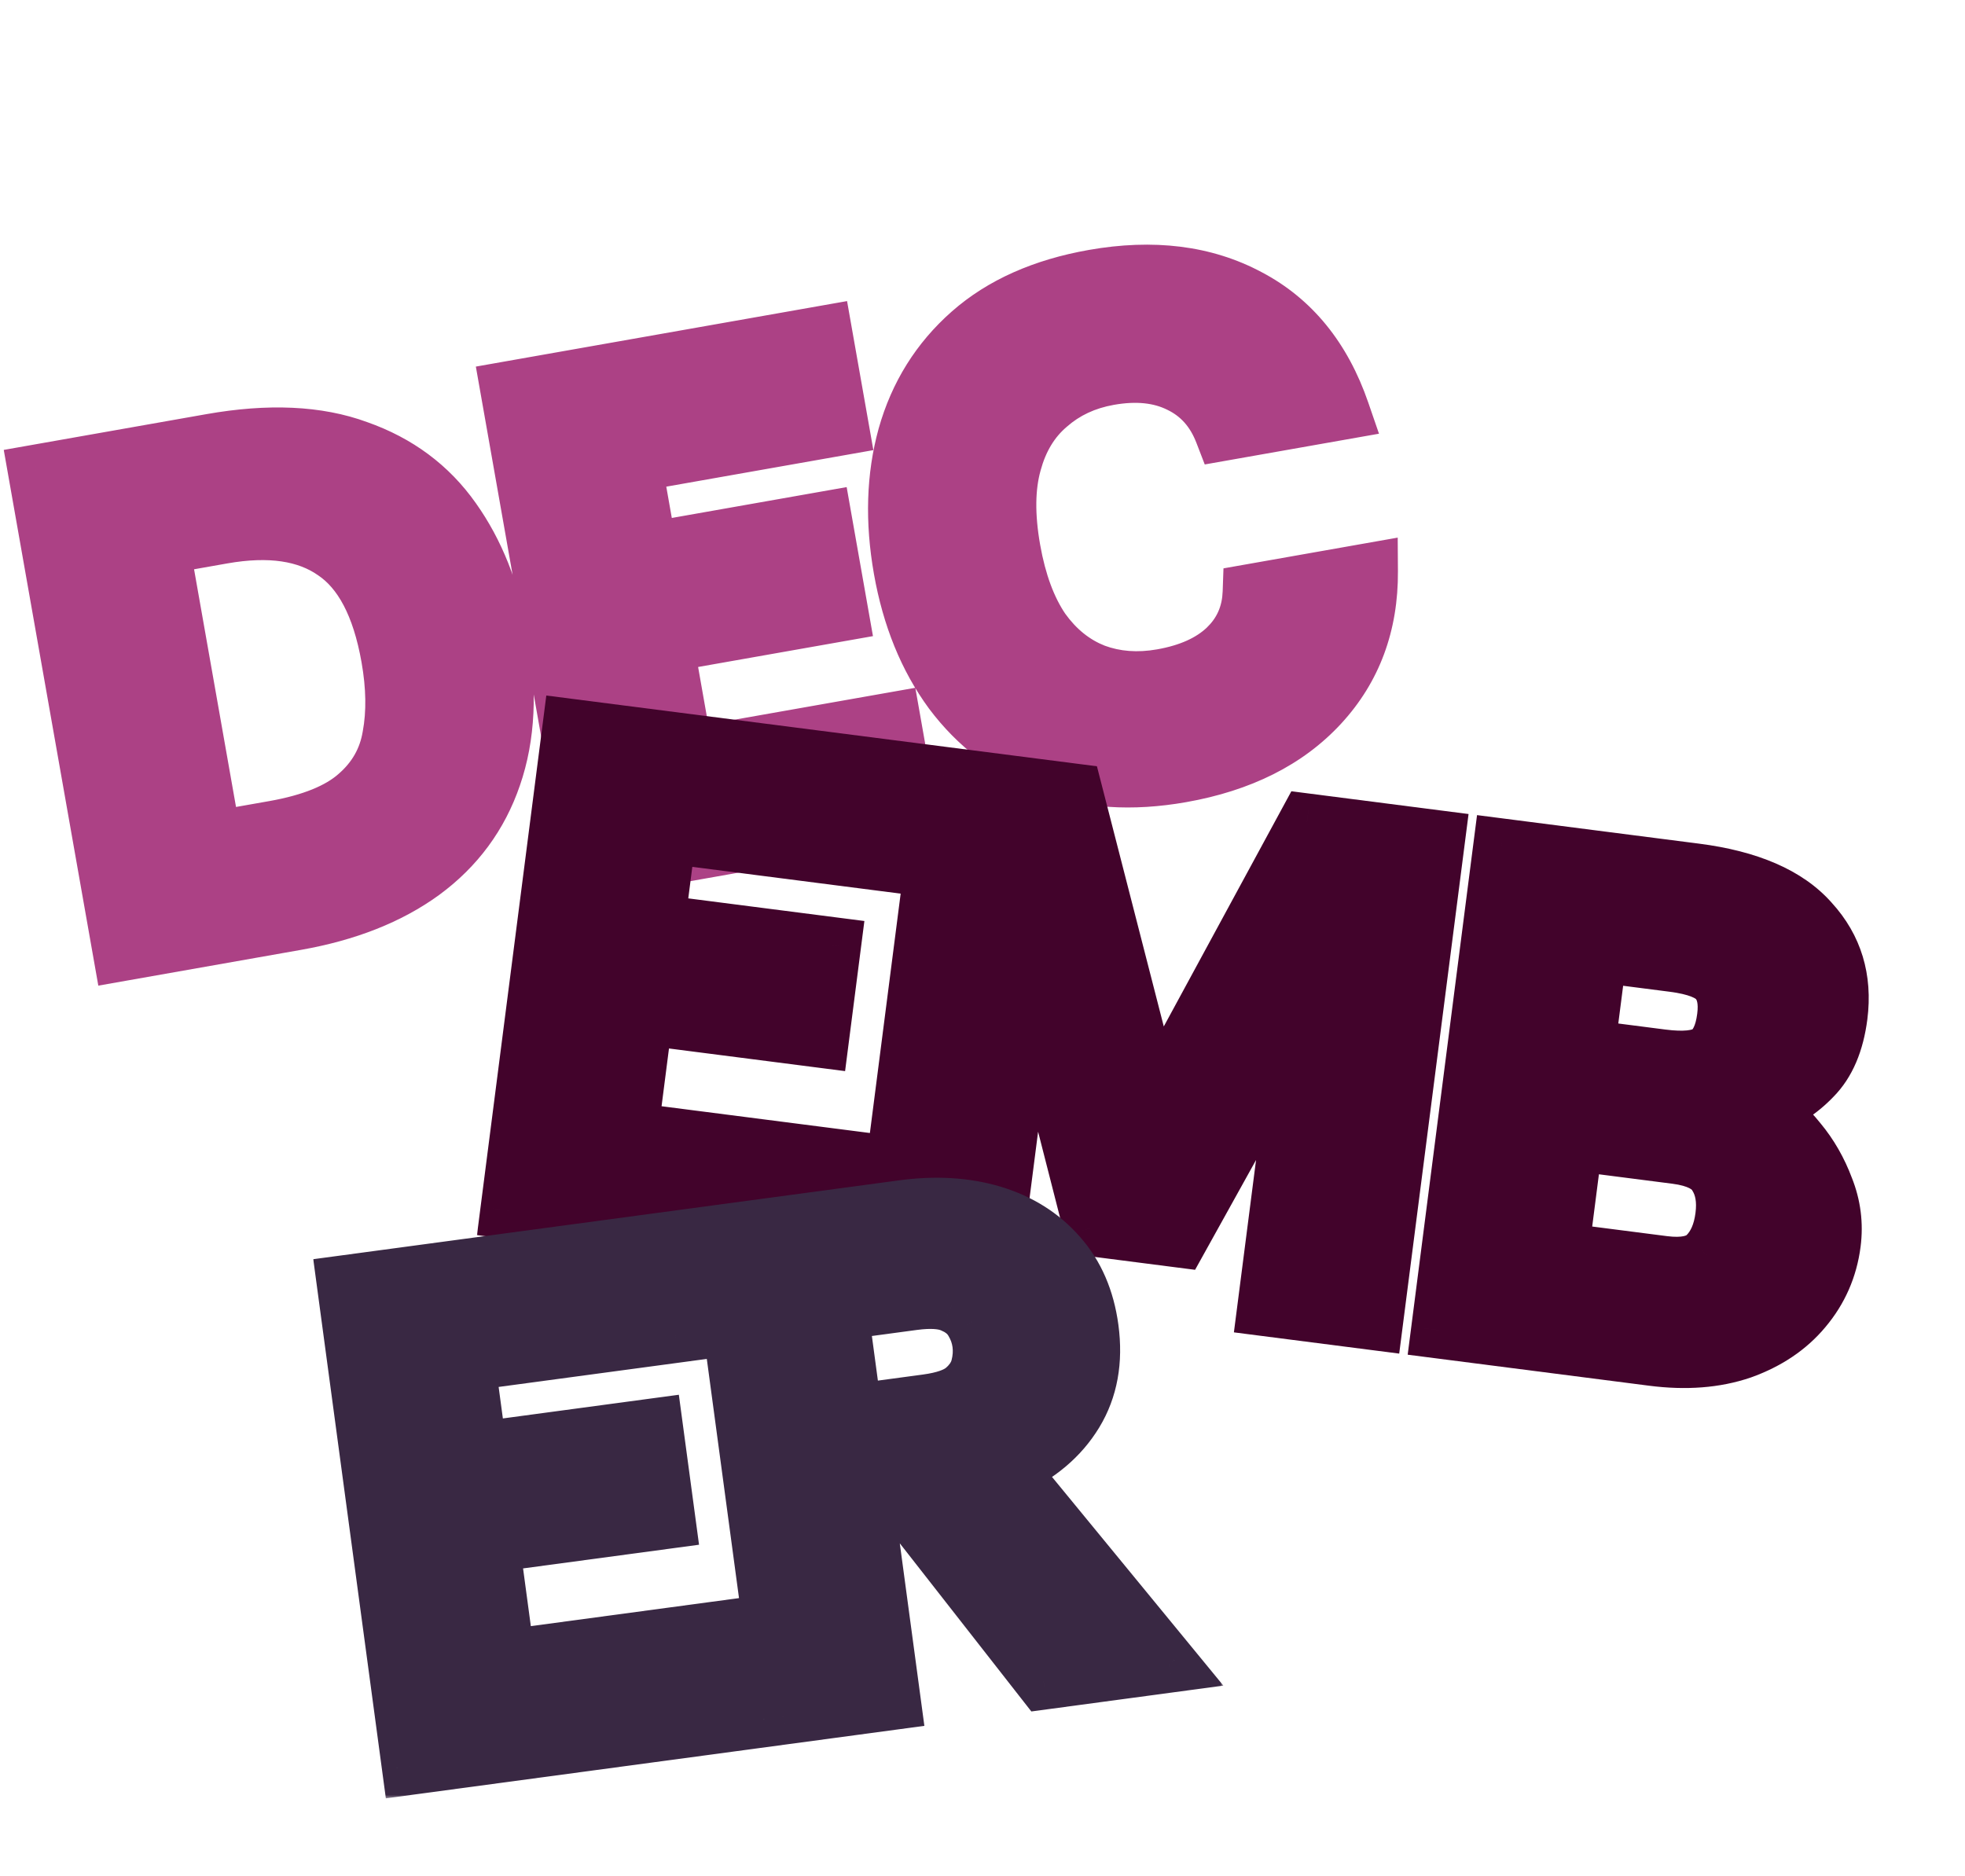 <svg width="555" height="530" viewBox="0 0 555 530" fill="none" xmlns="http://www.w3.org/2000/svg">
<g filter="url(#filter0_d_293_3683)">
<mask id="path-1-outside-1_293_3683" maskUnits="userSpaceOnUse" x="7.242" y="36.105" width="405.964" height="224.304" fill="black">
<rect fill="white" x="7.242" y="36.105" width="405.964" height="224.304"/>
<path d="M41.256 248.144L17.329 112.573L66.716 103.857C82.985 100.986 96.743 101.62 107.991 105.759C119.346 109.746 128.312 116.418 134.89 125.775C141.444 135.003 145.872 146.137 148.174 159.178C150.794 174.026 150.164 187.052 146.283 198.255C142.509 209.305 135.848 218.336 126.301 225.346C116.861 232.205 104.974 236.899 90.643 239.428L41.256 248.144ZM67.174 216.211L84.41 213.168C94.998 211.3 102.825 208.121 107.89 203.632C113.085 199.121 116.233 193.573 117.335 186.988C118.565 180.38 118.451 172.944 116.992 164.681C114.418 150.091 109.203 140.16 101.35 134.89C93.603 129.467 83.08 127.929 69.781 130.276L52.544 133.318L67.174 216.211ZM174.596 224.612L150.669 89.04L239.759 73.317L244.407 99.657L185.918 109.979L190.259 134.576L239.646 125.86L244.294 152.199L194.908 160.915L200.547 192.871L259.037 182.549L263.685 208.888L174.596 224.612ZM340.645 197.703C326.571 200.186 314.04 199.336 303.049 195.151C292.036 190.837 282.96 183.918 275.821 174.394C268.81 164.847 264.109 153.295 261.716 139.738C259.324 126.181 259.711 113.664 262.878 102.188C266.151 90.56 272.223 80.835 281.094 73.012C289.965 65.189 301.566 60.012 315.898 57.483C332.683 54.521 347.25 56.343 359.6 62.951C371.927 69.429 380.684 80.199 385.872 95.26L352.366 101.173C349.913 94.816 345.85 90.274 340.176 87.548C334.632 84.798 327.986 84.107 320.239 85.475C313.525 86.659 307.806 89.333 303.082 93.495C298.335 97.528 295.035 102.97 293.182 109.821C291.306 116.543 291.211 124.681 292.898 134.235C294.538 143.532 297.337 151.092 301.294 156.918C305.358 162.591 310.321 166.575 316.185 168.868C322.025 171.033 328.367 171.511 335.21 170.303C342.957 168.936 348.999 166.206 353.336 162.112C357.779 157.866 360.11 152.595 360.331 146.299L393.836 140.386C393.935 155.28 389.291 167.815 379.904 177.993C370.516 188.17 357.43 194.74 340.645 197.703Z"/>
</mask>
<path d="M41.256 248.144L17.329 112.573L66.716 103.857C82.985 100.986 96.743 101.62 107.991 105.759C119.346 109.746 128.312 116.418 134.89 125.775C141.444 135.003 145.872 146.137 148.174 159.178C150.794 174.026 150.164 187.052 146.283 198.255C142.509 209.305 135.848 218.336 126.301 225.346C116.861 232.205 104.974 236.899 90.643 239.428L41.256 248.144ZM67.174 216.211L84.41 213.168C94.998 211.3 102.825 208.121 107.89 203.632C113.085 199.121 116.233 193.573 117.335 186.988C118.565 180.38 118.451 172.944 116.992 164.681C114.418 150.091 109.203 140.16 101.35 134.89C93.603 129.467 83.08 127.929 69.781 130.276L52.544 133.318L67.174 216.211ZM174.596 224.612L150.669 89.04L239.759 73.317L244.407 99.657L185.918 109.979L190.259 134.576L239.646 125.86L244.294 152.199L194.908 160.915L200.547 192.871L259.037 182.549L263.685 208.888L174.596 224.612ZM340.645 197.703C326.571 200.186 314.04 199.336 303.049 195.151C292.036 190.837 282.96 183.918 275.821 174.394C268.81 164.847 264.109 153.295 261.716 139.738C259.324 126.181 259.711 113.664 262.878 102.188C266.151 90.56 272.223 80.835 281.094 73.012C289.965 65.189 301.566 60.012 315.898 57.483C332.683 54.521 347.25 56.343 359.6 62.951C371.927 69.429 380.684 80.199 385.872 95.26L352.366 101.173C349.913 94.816 345.85 90.274 340.176 87.548C334.632 84.798 327.986 84.107 320.239 85.475C313.525 86.659 307.806 89.333 303.082 93.495C298.335 97.528 295.035 102.97 293.182 109.821C291.306 116.543 291.211 124.681 292.898 134.235C294.538 143.532 297.337 151.092 301.294 156.918C305.358 162.591 310.321 166.575 316.185 168.868C322.025 171.033 328.367 171.511 335.21 170.303C342.957 168.936 348.999 166.206 353.336 162.112C357.779 157.866 360.11 152.595 360.331 146.299L393.836 140.386C393.935 155.28 389.291 167.815 379.904 177.993C370.516 188.17 357.43 194.74 340.645 197.703Z" fill="#AC4185"/>
<path d="M41.256 248.144L33.378 249.535L34.768 257.413L42.646 256.023L41.256 248.144ZM17.329 112.573L15.939 104.695L8.061 106.085L9.451 113.963L17.329 112.573ZM107.991 105.759L105.229 113.266L105.285 113.287L105.341 113.307L107.991 105.759ZM134.89 125.775L128.345 130.376L128.356 130.392L128.368 130.408L134.89 125.775ZM146.283 198.255L138.724 195.636L138.718 195.652L138.713 195.669L146.283 198.255ZM126.301 225.346L131.003 231.819L131.02 231.807L131.036 231.795L126.301 225.346ZM67.174 216.211L59.295 217.601L60.686 225.479L68.564 224.089L67.174 216.211ZM107.89 203.632L102.645 197.592L102.615 197.618L102.585 197.645L107.89 203.632ZM117.335 186.988L109.47 185.523L109.456 185.596L109.444 185.668L117.335 186.988ZM101.35 134.89L96.762 141.444L96.827 141.489L96.892 141.532L101.35 134.89ZM52.544 133.318L51.154 125.44L43.275 126.83L44.666 134.709L52.544 133.318ZM49.134 246.754L25.207 111.182L9.451 113.963L33.378 249.535L49.134 246.754ZM18.72 120.451L68.106 111.735L65.326 95.978L15.939 104.695L18.72 120.451ZM68.106 111.735C83.486 109.021 95.717 109.766 105.229 113.266L110.754 98.251C97.769 93.473 82.483 92.95 65.326 95.978L68.106 111.735ZM105.341 113.307C115.209 116.772 122.778 122.457 128.345 130.376L141.434 121.174C133.846 110.379 123.483 102.72 110.642 98.21L105.341 113.307ZM128.368 130.408C134.128 138.518 138.165 148.498 140.296 160.568L156.052 157.787C153.579 143.776 148.76 131.488 141.412 121.142L128.368 130.408ZM140.296 160.568C142.742 174.432 142.054 186.024 138.724 195.636L153.843 200.873C158.275 188.079 158.846 173.62 156.052 157.787L140.296 160.568ZM138.713 195.669C135.475 205.149 129.816 212.841 121.566 218.898L131.036 231.795C141.881 223.832 149.543 213.462 153.854 200.84L138.713 195.669ZM121.599 218.874C113.354 224.864 102.676 229.181 89.252 231.55L92.033 247.306C107.273 244.617 120.367 239.546 131.003 231.819L121.599 218.874ZM89.252 231.55L39.865 240.266L42.646 256.023L92.033 247.306L89.252 231.55ZM68.564 224.089L85.801 221.047L83.02 205.29L65.783 208.332L68.564 224.089ZM85.801 221.047C97.064 219.059 106.554 215.506 113.196 209.62L102.585 197.645C99.096 200.737 92.931 203.541 83.02 205.29L85.801 221.047ZM113.136 209.673C119.687 203.983 123.807 196.785 125.225 188.307L109.444 185.668C108.66 190.36 106.483 194.259 102.645 197.592L113.136 209.673ZM125.199 188.452C126.643 180.7 126.456 172.273 124.871 163.291L109.114 166.071C110.446 173.616 110.487 180.06 109.47 185.523L125.199 188.452ZM124.871 163.291C122.127 147.743 116.27 135.268 105.808 128.247L96.892 141.532C102.137 145.053 106.708 152.439 109.114 166.071L124.871 163.291ZM105.938 128.336C95.824 121.256 82.878 119.841 68.391 122.398L71.171 138.154C83.282 136.017 91.382 137.677 96.762 141.444L105.938 128.336ZM68.391 122.398L51.154 125.44L53.934 141.196L71.171 138.154L68.391 122.398ZM44.666 134.709L59.295 217.601L75.052 214.82L60.422 131.928L44.666 134.709ZM174.596 224.612L166.717 226.002L168.108 233.88L175.986 232.49L174.596 224.612ZM150.669 89.04L149.279 81.162L141.4 82.552L142.791 90.431L150.669 89.04ZM239.759 73.317L247.637 71.927L246.247 64.048L238.368 65.439L239.759 73.317ZM244.407 99.657L245.798 107.535L253.676 106.144L252.286 98.266L244.407 99.657ZM185.918 109.979L184.528 102.101L176.649 103.491L178.04 111.37L185.918 109.979ZM190.259 134.576L182.381 135.966L183.771 143.844L191.649 142.454L190.259 134.576ZM239.646 125.86L247.524 124.469L246.134 116.591L238.255 117.981L239.646 125.86ZM244.294 152.199L245.685 160.077L253.563 158.687L252.173 150.809L244.294 152.199ZM194.908 160.915L193.517 153.037L185.639 154.427L187.029 162.306L194.908 160.915ZM200.547 192.871L192.669 194.262L194.06 202.14L201.938 200.75L200.547 192.871ZM259.037 182.549L266.915 181.158L265.525 173.28L257.646 174.671L259.037 182.549ZM263.685 208.888L265.076 216.767L272.954 215.376L271.564 207.498L263.685 208.888ZM182.474 223.221L158.547 87.65L142.791 90.431L166.717 226.002L182.474 223.221ZM152.059 96.918L241.149 81.195L238.368 65.439L149.279 81.162L152.059 96.918ZM231.881 74.707L236.529 101.047L252.286 98.266L247.637 71.927L231.881 74.707ZM243.017 91.778L184.528 102.101L187.308 117.857L245.798 107.535L243.017 91.778ZM178.04 111.37L182.381 135.966L198.137 133.185L193.796 108.589L178.04 111.37ZM191.649 142.454L241.036 133.738L238.255 117.981L188.869 126.697L191.649 142.454ZM231.767 127.25L236.416 153.59L252.173 150.809L247.524 124.469L231.767 127.25ZM242.904 144.321L193.517 153.037L196.298 168.794L245.685 160.077L242.904 144.321ZM187.029 162.306L192.669 194.262L208.426 191.481L202.786 159.525L187.029 162.306ZM201.938 200.75L260.427 190.427L257.646 174.671L199.157 184.993L201.938 200.75ZM251.159 183.939L255.807 210.279L271.564 207.498L266.915 181.158L251.159 183.939ZM262.295 201.01L173.205 216.733L175.986 232.49L265.076 216.767L262.295 201.01ZM303.049 195.151L300.132 202.6L300.167 202.614L300.203 202.628L303.049 195.151ZM275.821 174.394L269.373 179.129L269.396 179.161L269.42 179.193L275.821 174.394ZM262.878 102.188L255.177 100.021L255.171 100.04L255.166 100.06L262.878 102.188ZM359.6 62.951L355.826 70.004L355.852 70.019L355.878 70.032L359.6 62.951ZM385.872 95.26L387.262 103.138L396.486 101.51L393.436 92.654L385.872 95.26ZM352.366 101.173L344.903 104.053L347.273 110.195L353.757 109.051L352.366 101.173ZM340.176 87.548L336.622 94.715L336.666 94.737L336.711 94.758L340.176 87.548ZM303.082 93.495L308.262 99.592L308.317 99.545L308.371 99.498L303.082 93.495ZM293.182 109.821L300.888 111.971L300.896 111.941L300.905 111.91L293.182 109.821ZM301.294 156.918L294.677 161.413L294.733 161.495L294.79 161.576L301.294 156.918ZM316.185 168.868L313.27 176.319L313.337 176.345L313.405 176.37L316.185 168.868ZM353.336 162.112L358.827 167.929L358.845 167.913L358.863 167.896L353.336 162.112ZM360.331 146.299L358.94 138.421L352.562 139.546L352.335 146.019L360.331 146.299ZM393.836 140.386L401.836 140.332L401.773 130.861L392.446 132.507L393.836 140.386ZM379.904 177.993L385.784 183.417L379.904 177.993ZM339.255 189.824C326.297 192.111 315.272 191.245 305.896 187.675L300.203 202.628C312.807 207.427 326.845 208.262 342.035 205.581L339.255 189.824ZM305.967 187.702C296.349 183.935 288.475 177.938 282.222 169.596L269.42 179.193C277.445 189.899 287.724 197.74 300.132 202.6L305.967 187.702ZM282.269 169.659C276.095 161.252 271.808 150.891 269.594 138.348L253.838 141.129C256.41 155.7 261.526 168.443 269.373 179.129L282.269 169.659ZM269.594 138.348C267.376 125.779 267.785 114.48 270.589 104.316L255.166 100.06C251.637 112.848 251.271 126.584 253.838 141.129L269.594 138.348ZM270.578 104.356C273.444 94.177 278.696 85.793 286.385 79.012L275.803 67.011C265.75 75.876 258.858 86.943 255.177 100.021L270.578 104.356ZM286.385 79.012C293.924 72.363 304.072 67.694 317.288 65.361L314.508 49.605C299.061 52.331 286.005 58.014 275.803 67.011L286.385 79.012ZM317.288 65.361C332.703 62.641 345.377 64.414 355.826 70.004L363.374 55.897C349.124 48.272 332.664 46.4 314.508 49.605L317.288 65.361ZM355.878 70.032C366.14 75.425 373.681 84.433 378.308 97.865L393.436 92.654C387.687 75.965 377.714 63.433 363.322 55.869L355.878 70.032ZM384.482 87.381L350.976 93.295L353.757 109.051L387.262 103.138L384.482 87.381ZM359.83 98.293C356.71 90.207 351.309 84.022 343.641 80.337L336.711 94.758C340.39 96.526 343.117 99.425 344.903 104.053L359.83 98.293ZM343.73 80.38C336.285 76.689 327.818 76.013 318.849 77.596L321.629 93.353C328.154 92.201 332.979 92.908 336.622 94.715L343.73 80.38ZM318.849 77.596C310.812 79.015 303.711 82.279 297.793 87.493L308.371 99.498C311.901 96.387 316.238 94.304 321.629 93.353L318.849 77.596ZM297.902 87.398C291.755 92.621 287.674 99.544 285.46 107.732L300.905 111.91C302.396 106.396 304.915 102.435 308.262 99.592L297.902 87.398ZM285.477 107.67C283.179 115.903 283.201 125.325 285.019 135.626L300.776 132.845C299.221 124.037 299.433 117.182 300.888 111.971L285.477 107.67ZM285.019 135.626C286.793 145.675 289.908 154.393 294.677 161.413L307.912 152.422C304.767 147.792 302.284 141.388 300.776 132.845L285.019 135.626ZM294.79 161.576C299.654 168.366 305.812 173.401 313.27 176.319L319.099 161.418C314.831 159.748 311.062 156.816 307.798 152.259L294.79 161.576ZM313.405 176.37C320.727 179.083 328.524 179.607 336.601 178.182L333.82 162.425C328.21 163.415 323.324 162.982 318.965 161.367L313.405 176.37ZM336.601 178.182C345.404 176.628 353.044 173.389 358.827 167.929L347.844 156.294C344.954 159.022 340.51 161.244 333.82 162.425L336.601 178.182ZM358.863 167.896C364.857 162.168 368.035 154.903 368.326 146.578L352.335 146.019C352.186 150.288 350.701 153.565 347.809 156.328L358.863 167.896ZM361.721 154.177L395.227 148.264L392.446 132.507L358.94 138.421L361.721 154.177ZM385.836 140.439C385.923 153.472 381.925 164.001 374.023 172.569L385.784 183.417C396.657 171.629 401.947 157.087 401.836 140.332L385.836 140.439ZM374.023 172.569C366.076 181.185 354.722 187.095 339.255 189.824L342.035 205.581C360.138 202.386 374.956 195.156 385.784 183.417L374.023 172.569Z" fill="#AC4185" mask="url(#path-1-outside-1_293_3683)"/>
</g>
<g filter="url(#filter1_d_293_3683)">
<mask id="path-3-outside-2_293_3683" maskUnits="userSpaceOnUse" x="141.473" y="175.102" width="405.456" height="202.327" fill="black">
<rect fill="white" x="141.473" y="175.102" width="405.456" height="202.327"/>
<path d="M150.669 320.962L168.217 184.418L257.945 195.949L254.536 222.478L195.627 214.907L192.444 239.68L242.185 246.072L238.775 272.601L189.034 266.209L184.898 298.394L243.807 305.964L240.398 332.493L150.669 320.962ZM256.201 334.524L273.749 197.98L310.42 202.693L333.022 290.661L376.156 211.141L412.828 215.853L395.281 352.397L364.461 348.436L375.014 266.315L340.183 329.057L315.41 325.874L297.6 256.168L287.021 338.484L256.201 334.524ZM413.546 354.745L431.094 218.201L485.906 225.245C500.991 227.183 511.822 231.88 518.399 239.335C525.122 246.676 527.816 255.548 526.479 265.952C525.509 273.494 523.05 279.259 519.101 283.246C515.282 287.249 510.596 290.282 505.043 292.345C508.484 294.373 511.799 297.377 514.989 301.356C518.196 305.205 520.734 309.629 522.603 314.628C524.602 319.644 525.259 324.817 524.574 330.149C523.671 337.171 520.958 343.366 516.435 348.733C512.059 353.987 506.199 357.927 498.855 360.552C491.529 363.048 483.184 363.694 473.821 362.49L413.546 354.745ZM447.75 332.372L476.815 336.107C482.537 336.842 486.613 335.978 489.045 333.515C491.623 330.938 493.213 327.309 493.815 322.627C494.4 318.076 493.762 314.293 491.903 311.278C490.19 308.149 486.342 306.201 480.36 305.432L451.686 301.747L447.75 332.372ZM455.12 275.023L476.382 277.756C482.494 278.541 486.846 278.109 489.437 276.459C492.045 274.679 493.667 271.319 494.302 266.377C494.87 261.956 494.183 258.563 492.239 256.198C490.313 253.703 486.098 252.038 479.596 251.202L458.53 248.495L455.12 275.023Z"/>
</mask>
<path d="M150.669 320.962L168.217 184.418L257.945 195.949L254.536 222.478L195.627 214.907L192.444 239.68L242.185 246.072L238.775 272.601L189.034 266.209L184.898 298.394L243.807 305.964L240.398 332.493L150.669 320.962ZM256.201 334.524L273.749 197.98L310.42 202.693L333.022 290.661L376.156 211.141L412.828 215.853L395.281 352.397L364.461 348.436L375.014 266.315L340.183 329.057L315.41 325.874L297.6 256.168L287.021 338.484L256.201 334.524ZM413.546 354.745L431.094 218.201L485.906 225.245C500.991 227.183 511.822 231.88 518.399 239.335C525.122 246.676 527.816 255.548 526.479 265.952C525.509 273.494 523.05 279.259 519.101 283.246C515.282 287.249 510.596 290.282 505.043 292.345C508.484 294.373 511.799 297.377 514.989 301.356C518.196 305.205 520.734 309.629 522.603 314.628C524.602 319.644 525.259 324.817 524.574 330.149C523.671 337.171 520.958 343.366 516.435 348.733C512.059 353.987 506.199 357.927 498.855 360.552C491.529 363.048 483.184 363.694 473.821 362.49L413.546 354.745ZM447.75 332.372L476.815 336.107C482.537 336.842 486.613 335.978 489.045 333.515C491.623 330.938 493.213 327.309 493.815 322.627C494.4 318.076 493.762 314.293 491.903 311.278C490.19 308.149 486.342 306.201 480.36 305.432L451.686 301.747L447.75 332.372ZM455.12 275.023L476.382 277.756C482.494 278.541 486.846 278.109 489.437 276.459C492.045 274.679 493.667 271.319 494.302 266.377C494.87 261.956 494.183 258.563 492.239 256.198C490.313 253.703 486.098 252.038 479.596 251.202L458.53 248.495L455.12 275.023Z" fill="#42032B"/>
<path d="M150.669 320.962L142.734 319.942L141.715 327.877L149.649 328.896L150.669 320.962ZM168.217 184.418L169.236 176.483L161.302 175.463L160.282 183.398L168.217 184.418ZM257.945 195.949L265.88 196.969L266.9 189.034L258.965 188.014L257.945 195.949ZM254.536 222.478L253.517 230.412L261.451 231.432L262.471 223.497L254.536 222.478ZM195.627 214.907L196.647 206.972L188.712 205.953L187.693 213.887L195.627 214.907ZM192.444 239.68L184.509 238.66L183.489 246.595L191.424 247.615L192.444 239.68ZM242.185 246.072L250.119 247.092L251.139 239.157L243.204 238.138L242.185 246.072ZM238.775 272.601L237.756 280.536L245.69 281.555L246.71 273.621L238.775 272.601ZM189.034 266.209L190.054 258.274L182.119 257.254L181.1 265.189L189.034 266.209ZM184.898 298.394L176.964 297.374L175.944 305.309L183.879 306.329L184.898 298.394ZM243.807 305.964L251.742 306.984L252.762 299.049L244.827 298.03L243.807 305.964ZM240.398 332.493L239.378 340.428L247.313 341.447L248.333 333.513L240.398 332.493ZM158.604 321.981L176.151 185.438L160.282 183.398L142.734 319.942L158.604 321.981ZM167.197 192.353L256.926 203.884L258.965 188.014L169.236 176.483L167.197 192.353ZM250.011 194.929L246.601 221.458L262.471 223.497L265.88 196.969L250.011 194.929ZM255.556 214.543L196.647 206.972L194.608 222.842L253.517 230.412L255.556 214.543ZM187.693 213.887L184.509 238.66L200.378 240.7L203.562 215.927L187.693 213.887ZM191.424 247.615L241.165 254.007L243.204 238.138L193.463 231.745L191.424 247.615ZM234.25 245.053L230.841 271.581L246.71 273.621L250.119 247.092L234.25 245.053ZM239.795 264.666L190.054 258.274L188.015 274.143L237.756 280.536L239.795 264.666ZM181.1 265.189L176.964 297.374L192.833 299.414L196.969 267.228L181.1 265.189ZM183.879 306.329L242.787 313.899L244.827 298.03L185.918 290.459L183.879 306.329ZM235.872 304.945L232.463 331.473L248.333 333.513L251.742 306.984L235.872 304.945ZM241.418 324.558L151.689 313.027L149.649 328.896L239.378 340.428L241.418 324.558ZM256.201 334.524L248.266 333.504L247.247 341.439L255.181 342.459L256.201 334.524ZM273.749 197.98L274.768 190.045L266.834 189.026L265.814 196.96L273.749 197.98ZM310.42 202.693L318.169 200.702L316.819 195.449L311.44 194.758L310.42 202.693ZM333.022 290.661L325.274 292.652L330.342 312.38L340.054 294.476L333.022 290.661ZM376.156 211.141L377.176 203.206L371.738 202.507L369.124 207.326L376.156 211.141ZM412.828 215.853L420.763 216.873L421.783 208.938L413.848 207.919L412.828 215.853ZM395.281 352.397L394.261 360.332L402.196 361.352L403.215 353.417L395.281 352.397ZM364.461 348.436L356.526 347.417L355.506 355.351L363.441 356.371L364.461 348.436ZM375.014 266.315L382.949 267.335L368.02 262.432L375.014 266.315ZM340.183 329.057L339.163 336.992L344.544 337.683L347.177 332.94L340.183 329.057ZM315.41 325.874L307.659 327.854L309.003 333.116L314.39 333.808L315.41 325.874ZM297.6 256.168L305.351 254.188L289.665 255.148L297.6 256.168ZM287.021 338.484L286.001 346.419L293.936 347.439L294.956 339.504L287.021 338.484ZM264.136 335.543L281.683 199L265.814 196.96L248.266 333.504L264.136 335.543ZM272.729 205.915L309.401 210.628L311.44 194.758L274.768 190.045L272.729 205.915ZM302.672 204.684L325.274 292.652L340.77 288.67L318.169 200.702L302.672 204.684ZM340.054 294.476L383.188 214.955L369.124 207.326L325.99 286.847L340.054 294.476ZM375.137 219.075L411.808 223.788L413.848 207.919L377.176 203.206L375.137 219.075ZM404.893 214.834L387.346 351.377L403.215 353.417L420.763 216.873L404.893 214.834ZM396.3 344.462L365.48 340.502L363.441 356.371L394.261 360.332L396.3 344.462ZM372.395 349.456L382.949 267.335L367.08 265.295L356.526 347.417L372.395 349.456ZM368.02 262.432L333.188 325.174L347.177 332.94L382.009 270.198L368.02 262.432ZM341.203 321.122L316.43 317.939L314.39 333.808L339.163 336.992L341.203 321.122ZM323.161 323.893L305.351 254.188L289.849 258.149L307.659 327.854L323.161 323.893ZM289.665 255.148L279.086 337.465L294.956 339.504L305.534 257.188L289.665 255.148ZM288.041 330.55L257.221 326.589L255.181 342.459L286.001 346.419L288.041 330.55ZM413.546 354.745L405.612 353.725L404.592 361.66L412.527 362.679L413.546 354.745ZM431.094 218.201L432.114 210.266L424.179 209.246L423.159 217.181L431.094 218.201ZM518.399 239.335L512.4 244.627L512.449 244.683L512.499 244.738L518.399 239.335ZM519.101 283.246L513.417 277.616L513.364 277.669L513.312 277.724L519.101 283.246ZM505.043 292.345L502.258 284.845L486.499 290.699L500.98 299.236L505.043 292.345ZM514.989 301.356L508.747 306.36L508.794 306.419L508.843 306.477L514.989 301.356ZM522.603 314.628L515.109 317.43L515.139 317.51L515.171 317.59L522.603 314.628ZM516.435 348.733L510.318 343.578L510.303 343.596L510.288 343.613L516.435 348.733ZM498.855 360.552L501.434 368.125L501.492 368.106L501.548 368.085L498.855 360.552ZM447.75 332.372L439.816 331.352L438.796 339.287L446.731 340.307L447.75 332.372ZM489.045 333.515L483.39 327.856L483.37 327.875L483.351 327.895L489.045 333.515ZM491.903 311.278L484.886 315.12L484.985 315.301L485.094 315.477L491.903 311.278ZM451.686 301.747L452.706 293.812L444.771 292.793L443.751 300.727L451.686 301.747ZM455.12 275.023L447.186 274.004L446.166 281.938L454.101 282.958L455.12 275.023ZM489.437 276.459L493.734 283.208L493.841 283.139L493.947 283.067L489.437 276.459ZM492.239 256.198L485.908 261.088L485.982 261.183L486.059 261.277L492.239 256.198ZM458.53 248.495L459.549 240.56L451.615 239.54L450.595 247.475L458.53 248.495ZM421.481 355.764L439.029 219.22L423.159 217.181L405.612 353.725L421.481 355.764ZM430.074 226.136L484.887 233.18L486.926 217.31L432.114 210.266L430.074 226.136ZM484.887 233.18C499.028 234.997 507.638 239.23 512.4 244.627L524.398 234.042C516.006 224.53 502.955 219.37 486.926 217.31L484.887 233.18ZM512.499 244.738C517.537 250.238 519.599 256.722 518.544 264.932L534.413 266.971C536.032 254.375 532.708 243.114 524.299 233.932L512.499 244.738ZM518.544 264.932C517.72 271.344 515.757 275.254 513.417 277.616L524.784 288.876C530.343 283.264 533.299 275.644 534.413 266.971L518.544 264.932ZM513.312 277.724C510.389 280.788 506.754 283.175 502.258 284.845L507.829 299.844C514.437 297.389 520.174 293.711 524.889 288.768L513.312 277.724ZM500.98 299.236C503.391 300.657 506.003 302.937 508.747 306.36L521.231 296.352C517.595 291.817 513.577 288.089 509.106 285.453L500.98 299.236ZM508.843 306.477C511.436 309.59 513.535 313.219 515.109 317.43L530.096 311.826C527.932 306.039 524.955 300.82 521.135 296.235L508.843 306.477ZM515.171 317.59C516.669 321.349 517.15 325.153 516.639 329.129L532.508 331.169C533.368 324.482 532.534 317.939 530.034 311.666L515.171 317.59ZM516.639 329.129C515.931 334.641 513.841 339.397 510.318 343.578L522.553 353.889C528.075 347.335 531.412 339.702 532.508 331.169L516.639 329.129ZM510.288 343.613C506.949 347.621 502.352 350.806 496.162 353.019L501.548 368.085C510.045 365.048 517.168 360.353 522.582 353.854L510.288 343.613ZM496.276 352.979C490.332 355.004 483.254 355.637 474.84 354.556L472.801 370.425C483.114 371.751 492.725 371.091 501.434 368.125L496.276 352.979ZM474.84 354.556L414.566 346.81L412.527 362.679L472.801 370.425L474.84 354.556ZM446.731 340.307L475.795 344.042L477.834 328.172L448.77 324.437L446.731 340.307ZM475.795 344.042C482.362 344.886 489.653 344.286 494.738 339.135L483.351 327.895C483.443 327.802 483.328 328.01 482.505 328.184C481.613 328.373 480.12 328.466 477.834 328.172L475.795 344.042ZM494.7 339.173C498.858 335.018 500.989 329.563 501.75 323.647L485.88 321.607C485.437 325.054 484.389 326.857 483.39 327.856L494.7 339.173ZM501.75 323.647C502.498 317.822 501.786 312.062 498.711 307.078L485.094 315.477C485.739 316.523 486.301 318.33 485.88 321.607L501.75 323.647ZM498.92 307.435C495.327 300.875 488.164 298.369 481.38 297.497L479.341 313.367C481.76 313.678 483.26 314.173 484.118 314.607C484.907 315.006 484.955 315.246 484.886 315.12L498.92 307.435ZM481.38 297.497L452.706 293.812L450.666 309.682L479.341 313.367L481.38 297.497ZM443.751 300.727L439.816 331.352L455.685 333.392L459.621 302.767L443.751 300.727ZM454.101 282.958L475.362 285.691L477.402 269.821L456.14 267.089L454.101 282.958ZM475.362 285.691C481.752 286.512 488.604 286.473 493.734 283.208L485.141 269.711C485.254 269.639 484.861 269.919 483.439 270.06C482.055 270.197 480.081 270.165 477.402 269.821L475.362 285.691ZM493.947 283.067C499.301 279.413 501.476 273.313 502.237 267.397L486.367 265.357C486.125 267.243 485.74 268.432 485.404 269.127C485.243 269.461 485.109 269.65 485.031 269.745C484.992 269.792 484.964 269.82 484.949 269.833C484.935 269.847 484.928 269.851 484.928 269.851L493.947 283.067ZM502.237 267.397C502.957 261.795 502.3 255.839 498.42 251.119L486.059 261.277C486.066 261.286 486.784 262.116 486.367 265.357L502.237 267.397ZM498.571 251.308C496.424 248.528 493.467 246.781 490.573 245.638C487.642 244.479 484.26 243.736 480.616 243.268L478.577 259.137C481.435 259.504 483.411 260.011 484.694 260.518C486.014 261.04 486.128 261.373 485.908 261.088L498.571 251.308ZM480.616 243.268L459.549 240.56L457.51 256.43L478.577 259.137L480.616 243.268ZM450.595 247.475L447.186 274.004L463.055 276.043L466.464 249.515L450.595 247.475Z" fill="#42032B" mask="url(#path-3-outside-2_293_3683)"/>
</g>
<g filter="url(#filter2_d_293_3683)">
<mask id="path-5-outside-3_293_3683" maskUnits="userSpaceOnUse" x="95.194" y="302.502" width="257.409" height="184.509" fill="black">
<rect fill="white" x="95.194" y="302.502" width="257.409" height="184.509"/>
<path d="M122.842 477.983L104.476 341.547L194.134 329.477L197.702 355.985L138.84 363.909L142.172 388.662L191.873 381.972L195.442 408.479L145.74 415.17L150.07 447.33L208.932 439.406L212.5 465.913L122.842 477.983ZM228.291 463.788L209.924 327.352L261.965 320.346C271.32 319.087 279.79 319.6 287.374 321.887C294.958 324.173 301.175 328.099 306.025 333.664C310.858 339.099 313.834 345.974 314.954 354.29C316.178 363.386 314.733 371.32 310.617 378.091C306.502 384.863 300.266 390.135 291.91 393.905L337.245 449.121L301.771 453.896L261.744 402.729L251.609 404.093L259.086 459.642L228.291 463.788ZM248.093 377.975L268.753 375.194C273.561 374.547 277.038 373.351 279.184 371.607C281.443 369.715 282.879 367.604 283.491 365.273C284.103 362.941 284.261 360.671 283.963 358.462C283.666 356.253 282.923 354.17 281.733 352.214C280.526 350.127 278.592 348.535 275.931 347.438C273.399 346.324 269.73 346.09 264.922 346.738L244.262 349.519L248.093 377.975Z"/>
</mask>
<path d="M122.842 477.983L104.476 341.547L194.134 329.477L197.702 355.985L138.84 363.909L142.172 388.662L191.873 381.972L195.442 408.479L145.74 415.17L150.07 447.33L208.932 439.406L212.5 465.913L122.842 477.983ZM228.291 463.788L209.924 327.352L261.965 320.346C271.32 319.087 279.79 319.6 287.374 321.887C294.958 324.173 301.175 328.099 306.025 333.664C310.858 339.099 313.834 345.974 314.954 354.29C316.178 363.386 314.733 371.32 310.617 378.091C306.502 384.863 300.266 390.135 291.91 393.905L337.245 449.121L301.771 453.896L261.744 402.729L251.609 404.093L259.086 459.642L228.291 463.788ZM248.093 377.975L268.753 375.194C273.561 374.547 277.038 373.351 279.184 371.607C281.443 369.715 282.879 367.604 283.491 365.273C284.103 362.941 284.261 360.671 283.963 358.462C283.666 356.253 282.923 354.17 281.733 352.214C280.526 350.127 278.592 348.535 275.931 347.438C273.399 346.324 269.73 346.09 264.922 346.738L244.262 349.519L248.093 377.975Z" fill="#392843"/>
<path d="M122.842 477.983L114.914 479.05L115.981 486.979L123.91 485.911L122.842 477.983ZM104.476 341.547L103.408 333.619L95.48 334.686L96.547 342.614L104.476 341.547ZM194.134 329.477L202.062 328.41L200.995 320.482L193.066 321.549L194.134 329.477ZM197.702 355.985L198.769 363.913L206.698 362.846L205.63 354.918L197.702 355.985ZM138.84 363.909L137.772 355.98L129.844 357.048L130.911 364.976L138.84 363.909ZM142.172 388.662L134.243 389.73L135.311 397.658L143.239 396.591L142.172 388.662ZM191.873 381.972L199.802 380.904L198.735 372.976L190.806 374.043L191.873 381.972ZM195.442 408.479L196.509 416.408L204.438 415.34L203.37 407.412L195.442 408.479ZM145.74 415.17L144.673 407.241L136.744 408.309L137.812 416.237L145.74 415.17ZM150.07 447.33L142.141 448.397L143.208 456.326L151.137 455.258L150.07 447.33ZM208.932 439.406L216.86 438.339L215.793 430.41L207.865 431.477L208.932 439.406ZM212.5 465.913L213.568 473.842L221.496 472.775L220.429 464.846L212.5 465.913ZM130.771 476.916L112.404 340.48L96.547 342.614L114.914 479.05L130.771 476.916ZM105.543 349.475L195.201 337.406L193.066 321.549L103.408 333.619L105.543 349.475ZM186.205 330.545L189.773 357.052L205.63 354.918L202.062 328.41L186.205 330.545ZM196.635 348.057L137.772 355.98L139.907 371.837L198.769 363.913L196.635 348.057ZM130.911 364.976L134.243 389.73L150.1 387.595L146.768 362.842L130.911 364.976ZM143.239 396.591L192.941 389.9L190.806 374.043L141.105 380.734L143.239 396.591ZM183.945 383.039L187.513 409.546L203.37 407.412L199.802 380.904L183.945 383.039ZM194.375 400.551L144.673 407.241L146.808 423.098L196.509 416.408L194.375 400.551ZM137.812 416.237L142.141 448.397L157.998 446.262L153.669 414.103L137.812 416.237ZM151.137 455.258L209.999 447.334L207.865 431.477L149.002 439.401L151.137 455.258ZM201.003 440.473L204.572 466.981L220.429 464.846L216.86 438.339L201.003 440.473ZM211.433 457.985L121.775 470.054L123.91 485.911L213.568 473.842L211.433 457.985ZM228.291 463.788L220.362 464.855L221.43 472.784L229.358 471.716L228.291 463.788ZM209.924 327.352L208.857 319.423L200.928 320.491L201.996 328.419L209.924 327.352ZM287.374 321.887L285.065 329.546L287.374 321.887ZM306.025 333.664L299.995 338.92L300.021 338.95L300.047 338.98L306.025 333.664ZM310.617 378.091L317.454 382.246L317.454 382.246L310.617 378.091ZM291.91 393.905L288.619 386.613L279.099 390.91L285.727 398.982L291.91 393.905ZM337.245 449.121L338.312 457.049L352.534 455.135L343.428 444.044L337.245 449.121ZM301.771 453.896L295.47 458.825L298.295 462.436L302.839 461.824L301.771 453.896ZM261.744 402.729L268.045 397.8L265.22 394.189L260.677 394.8L261.744 402.729ZM251.609 404.093L250.541 396.165L242.613 397.232L243.68 405.16L251.609 404.093ZM259.086 459.642L260.154 467.571L268.082 466.503L267.015 458.575L259.086 459.642ZM248.093 377.975L240.164 379.043L241.231 386.971L249.16 385.904L248.093 377.975ZM279.184 371.607L284.229 377.816L284.275 377.779L284.32 377.741L279.184 371.607ZM281.733 352.214L274.808 356.219L274.852 356.295L274.897 356.369L281.733 352.214ZM275.931 347.438L272.707 354.76L272.794 354.799L272.882 354.835L275.931 347.438ZM244.262 349.519L243.195 341.59L235.266 342.658L236.333 350.586L244.262 349.519ZM236.219 462.72L217.853 326.284L201.996 328.419L220.362 464.855L236.219 462.72ZM210.992 335.28L263.032 328.275L260.897 312.418L208.857 319.423L210.992 335.28ZM263.032 328.275C271.47 327.139 278.764 327.646 285.065 329.546L289.683 314.227C280.817 311.554 271.171 311.035 260.897 312.418L263.032 328.275ZM285.065 329.546C291.317 331.431 296.207 334.574 299.995 338.92L312.056 328.407C306.144 321.623 298.599 316.915 289.683 314.227L285.065 329.546ZM300.047 338.98C303.665 343.049 306.085 348.37 307.025 355.357L322.882 353.223C321.584 343.578 318.051 335.148 312.004 328.348L300.047 338.98ZM307.025 355.357C308.046 362.94 306.799 368.971 303.781 373.937L317.454 382.246C322.667 373.669 324.31 363.832 322.882 353.223L307.025 355.357ZM303.781 373.937C300.629 379.122 295.741 383.399 288.619 386.613L295.2 401.197C304.79 396.87 312.374 390.605 317.454 382.246L303.781 373.937ZM285.727 398.982L331.062 454.197L343.428 444.044L298.093 388.829L285.727 398.982ZM336.177 441.192L300.704 445.967L302.839 461.824L338.312 457.049L336.177 441.192ZM308.072 448.967L268.045 397.8L255.443 407.658L295.47 458.825L308.072 448.967ZM260.677 394.8L250.541 396.165L252.676 412.022L262.811 410.657L260.677 394.8ZM243.68 405.16L251.158 460.709L267.015 458.575L259.537 403.026L243.68 405.16ZM258.019 451.714L227.224 455.859L229.358 471.716L260.154 467.571L258.019 451.714ZM249.16 385.904L269.82 383.123L267.686 367.266L247.025 370.047L249.16 385.904ZM269.82 383.123C275.128 382.408 280.37 380.952 284.229 377.816L274.139 365.398C273.705 365.751 271.993 366.686 267.686 367.266L269.82 383.123ZM284.32 377.741C287.564 375.025 290.109 371.567 291.229 367.304L275.753 363.241C275.648 363.641 275.323 364.406 274.048 365.474L284.32 377.741ZM291.229 367.304C292.085 364.045 292.34 360.721 291.892 357.395L276.035 359.529C276.182 360.621 276.122 361.837 275.753 363.241L291.229 367.304ZM291.892 357.395C291.443 354.062 290.316 350.931 288.569 348.058L274.897 356.369C275.529 357.409 275.889 358.444 276.035 359.529L291.892 357.395ZM288.658 348.208C286.406 344.315 282.944 341.676 278.98 340.042L272.882 354.835C274.24 355.394 274.646 355.94 274.808 356.219L288.658 348.208ZM279.154 340.117C274.603 338.113 269.163 338.095 263.855 338.809L265.99 354.666C270.297 354.086 272.196 354.535 272.707 354.76L279.154 340.117ZM263.855 338.809L243.195 341.59L245.329 357.447L265.99 354.666L263.855 338.809ZM236.333 350.586L240.164 379.043L256.021 376.908L252.19 348.451L236.333 350.586Z" fill="#392843" mask="url(#path-5-outside-3_293_3683)"/>
</g>
<g filter="url(#filter3_d_293_3683)">
<mask id="path-7-outside-4_293_3683" maskUnits="userSpaceOnUse" x="357.642" y="383.055" width="130.881" height="60.295" fill="black">
<rect fill="white" x="357.642" y="383.055" width="130.881" height="60.295"/>
<path d="M360.417 419.927L361.496 413.493L369.538 414.843L372.634 396.393L364.724 396.573L365.708 390.707L377.09 388.677L381.016 389.336L376.54 416.017L383.92 417.255L382.841 423.689L360.417 419.927ZM385.328 424.106L386.161 419.139C386.161 419.139 386.271 419.06 386.492 418.903C386.719 418.714 387.053 418.462 387.495 418.147C387.942 417.8 388.481 417.388 389.113 416.91C389.781 416.406 390.541 415.837 391.394 415.202C392.278 414.572 393.24 413.858 394.282 413.06C396.103 411.679 397.786 410.437 399.333 409.335C400.88 408.233 402.159 407.182 403.169 406.185C404.185 405.155 404.78 404.12 404.955 403.079C405.156 401.881 404.886 400.879 404.146 400.074C403.437 399.274 402.546 398.784 401.474 398.604C400.433 398.43 399.539 398.539 398.792 398.933C398.082 399.3 397.506 399.836 397.063 400.54C396.653 401.249 396.376 402.029 396.233 402.881L389.042 401.675C389.565 399.136 390.469 397.131 391.753 395.66C393.043 394.158 394.624 393.142 396.496 392.613C398.368 392.084 400.44 392.01 402.711 392.391C405.423 392.846 407.499 393.713 408.938 394.993C410.414 396.245 411.385 397.705 411.851 399.372C412.323 401.008 412.423 402.63 412.153 404.238C411.889 405.815 411.314 407.211 410.43 408.424C409.577 409.643 408.403 410.84 406.909 412.016C405.451 413.166 403.673 414.489 401.574 415.985C401.574 415.985 401.408 416.103 401.076 416.34C400.745 416.576 400.34 416.865 399.861 417.206C399.382 417.547 398.904 417.888 398.425 418.229C397.946 418.571 397.541 418.859 397.209 419.096C396.878 419.332 396.712 419.45 396.712 419.45L409.864 421.656L408.792 428.043L385.328 424.106ZM414.279 418.117L415.319 411.919L428.423 414.118L427.383 420.315L414.279 418.117ZM441.266 434.074C438.239 433.566 435.937 432.402 434.362 430.581C432.787 428.761 431.806 426.488 431.42 423.765C431.034 421.041 431.11 418.071 431.65 414.854C432.19 411.637 433.086 408.804 434.34 406.355C435.594 403.907 437.263 402.079 439.346 400.872C441.429 399.665 443.985 399.315 447.012 399.823C450.04 400.331 452.328 401.477 453.877 403.261C455.458 405.05 456.441 407.307 456.827 410.03C457.214 412.754 457.132 415.756 456.581 419.036C456.031 422.316 455.129 425.18 453.875 427.629C452.621 430.078 450.955 431.89 448.877 433.065C446.831 434.246 444.294 434.582 441.266 434.074ZM442.377 427.451C444.081 427.737 445.482 427.015 446.583 425.287C447.689 423.527 448.514 421.023 449.059 417.774C449.604 414.526 449.639 411.905 449.162 409.912C448.691 407.887 447.604 406.732 445.901 406.446C444.198 406.161 442.778 406.895 441.64 408.65C440.54 410.379 439.717 412.867 439.172 416.116C438.627 419.364 438.59 422.001 439.061 424.025C439.569 426.023 440.674 427.165 442.377 427.451ZM457.804 436.265L458.884 429.831L466.926 431.18L470.021 412.73L462.111 412.911L463.095 407.045L474.477 405.015L478.404 405.673L473.928 432.355L481.308 433.593L480.228 440.027L457.804 436.265Z"/>
</mask>
<path d="M360.417 419.927L361.496 413.493L369.538 414.843L372.634 396.393L364.724 396.573L365.708 390.707L377.09 388.677L381.016 389.336L376.54 416.017L383.92 417.255L382.841 423.689L360.417 419.927ZM385.328 424.106L386.161 419.139C386.161 419.139 386.271 419.06 386.492 418.903C386.719 418.714 387.053 418.462 387.495 418.147C387.942 417.8 388.481 417.388 389.113 416.91C389.781 416.406 390.541 415.837 391.394 415.202C392.278 414.572 393.24 413.858 394.282 413.06C396.103 411.679 397.786 410.437 399.333 409.335C400.88 408.233 402.159 407.182 403.169 406.185C404.185 405.155 404.78 404.12 404.955 403.079C405.156 401.881 404.886 400.879 404.146 400.074C403.437 399.274 402.546 398.784 401.474 398.604C400.433 398.43 399.539 398.539 398.792 398.933C398.082 399.3 397.506 399.836 397.063 400.54C396.653 401.249 396.376 402.029 396.233 402.881L389.042 401.675C389.565 399.136 390.469 397.131 391.753 395.66C393.043 394.158 394.624 393.142 396.496 392.613C398.368 392.084 400.44 392.01 402.711 392.391C405.423 392.846 407.499 393.713 408.938 394.993C410.414 396.245 411.385 397.705 411.851 399.372C412.323 401.008 412.423 402.63 412.153 404.238C411.889 405.815 411.314 407.211 410.43 408.424C409.577 409.643 408.403 410.84 406.909 412.016C405.451 413.166 403.673 414.489 401.574 415.985C401.574 415.985 401.408 416.103 401.076 416.34C400.745 416.576 400.34 416.865 399.861 417.206C399.382 417.547 398.904 417.888 398.425 418.229C397.946 418.571 397.541 418.859 397.209 419.096C396.878 419.332 396.712 419.45 396.712 419.45L409.864 421.656L408.792 428.043L385.328 424.106ZM414.279 418.117L415.319 411.919L428.423 414.118L427.383 420.315L414.279 418.117ZM441.266 434.074C438.239 433.566 435.937 432.402 434.362 430.581C432.787 428.761 431.806 426.488 431.42 423.765C431.034 421.041 431.11 418.071 431.65 414.854C432.19 411.637 433.086 408.804 434.34 406.355C435.594 403.907 437.263 402.079 439.346 400.872C441.429 399.665 443.985 399.315 447.012 399.823C450.04 400.331 452.328 401.477 453.877 403.261C455.458 405.05 456.441 407.307 456.827 410.03C457.214 412.754 457.132 415.756 456.581 419.036C456.031 422.316 455.129 425.18 453.875 427.629C452.621 430.078 450.955 431.89 448.877 433.065C446.831 434.246 444.294 434.582 441.266 434.074ZM442.377 427.451C444.081 427.737 445.482 427.015 446.583 425.287C447.689 423.527 448.514 421.023 449.059 417.774C449.604 414.526 449.639 411.905 449.162 409.912C448.691 407.887 447.604 406.732 445.901 406.446C444.198 406.161 442.778 406.895 441.64 408.65C440.54 410.379 439.717 412.867 439.172 416.116C438.627 419.364 438.59 422.001 439.061 424.025C439.569 426.023 440.674 427.165 442.377 427.451ZM457.804 436.265L458.884 429.831L466.926 431.18L470.021 412.73L462.111 412.911L463.095 407.045L474.477 405.015L478.404 405.673L473.928 432.355L481.308 433.593L480.228 440.027L457.804 436.265Z" fill="white"/>
<path d="M360.417 419.927L358.492 419.604L358.17 421.529L360.094 421.852L360.417 419.927ZM361.496 413.493L361.819 411.569L359.895 411.246L359.572 413.171L361.496 413.493ZM369.538 414.843L369.216 416.767L371.14 417.09L371.463 415.165L369.538 414.843ZM372.634 396.393L374.558 396.715L374.948 394.388L372.589 394.442L372.634 396.393ZM364.724 396.573L362.799 396.251L362.409 398.578L364.768 398.524L364.724 396.573ZM365.708 390.707L365.365 388.786L364.011 389.028L363.783 390.384L365.708 390.707ZM377.09 388.677L377.412 386.752L377.079 386.697L376.747 386.756L377.09 388.677ZM381.016 389.336L382.94 389.658L383.263 387.734L381.339 387.411L381.016 389.336ZM376.54 416.017L374.616 415.694L374.293 417.619L376.217 417.942L376.54 416.017ZM383.92 417.255L385.844 417.578L386.167 415.654L384.243 415.331L383.92 417.255ZM382.841 423.689L382.518 425.614L384.442 425.936L384.765 424.012L382.841 423.689ZM362.341 420.25L363.42 413.816L359.572 413.171L358.492 419.604L362.341 420.25ZM361.173 415.418L369.216 416.767L369.861 412.918L361.819 411.569L361.173 415.418ZM371.463 415.165L374.558 396.715L370.709 396.07L367.614 414.52L371.463 415.165ZM372.589 394.442L364.679 394.623L364.768 398.524L372.678 398.343L372.589 394.442ZM366.648 396.896L367.632 391.03L363.783 390.384L362.799 396.251L366.648 396.896ZM366.05 392.628L377.432 390.598L376.747 386.756L365.365 388.786L366.05 392.628ZM376.767 390.601L380.693 391.26L381.339 387.411L377.412 386.752L376.767 390.601ZM379.092 389.013L374.616 415.694L378.464 416.34L382.94 389.658L379.092 389.013ZM376.217 417.942L383.597 419.18L384.243 415.331L376.863 414.093L376.217 417.942ZM381.996 416.932L380.916 423.366L384.765 424.012L385.844 417.578L381.996 416.932ZM383.164 421.765L360.74 418.003L360.094 421.852L382.518 425.614L383.164 421.765ZM385.328 424.106L383.403 423.784L383.08 425.708L385.005 426.031L385.328 424.106ZM386.161 419.139L385.029 417.55L384.37 418.019L384.237 418.816L386.161 419.139ZM386.492 418.903L387.625 420.492L387.686 420.448L387.743 420.4L386.492 418.903ZM387.495 418.147L388.627 419.736L388.659 419.713L388.69 419.689L387.495 418.147ZM389.113 416.91L387.938 415.353L387.935 415.354L389.113 416.91ZM391.394 415.202L390.261 413.613L390.244 413.625L390.228 413.637L391.394 415.202ZM394.282 413.06L393.103 411.505L393.096 411.511L394.282 413.06ZM399.333 409.335L398.201 407.746L398.201 407.746L399.333 409.335ZM403.169 406.185L404.54 407.573L404.549 407.564L404.558 407.555L403.169 406.185ZM404.146 400.074L402.685 401.368L402.697 401.382L402.709 401.395L404.146 400.074ZM398.792 398.933L399.689 400.666L399.695 400.662L399.702 400.659L398.792 398.933ZM397.063 400.54L395.411 399.501L395.393 399.531L395.375 399.562L397.063 400.54ZM396.233 402.881L395.91 404.805L397.835 405.128L398.157 403.204L396.233 402.881ZM389.042 401.675L387.131 401.281L386.722 403.264L388.719 403.599L389.042 401.675ZM391.753 395.66L393.223 396.944L393.229 396.938L393.234 396.931L391.753 395.66ZM396.496 392.613L395.966 390.736L396.496 392.613ZM408.938 394.993L407.642 396.451L407.658 396.466L407.675 396.48L408.938 394.993ZM411.851 399.372L409.972 399.898L409.974 399.905L409.976 399.913L411.851 399.372ZM410.43 408.424L408.853 407.275L408.842 407.29L408.831 407.305L410.43 408.424ZM406.909 412.016L405.702 410.483L405.7 410.484L406.909 412.016ZM401.574 415.985L402.706 417.574L401.574 415.985ZM401.076 416.34L399.944 414.751L399.944 414.751L401.076 416.34ZM399.861 417.206L400.994 418.795L400.994 418.795L399.861 417.206ZM398.425 418.229L399.557 419.818L399.557 419.818L398.425 418.229ZM396.712 419.45L395.58 417.861L391.743 420.595L396.389 421.374L396.712 419.45ZM409.864 421.656L411.788 421.979L412.111 420.055L410.187 419.732L409.864 421.656ZM408.792 428.043L408.47 429.967L410.394 430.29L410.717 428.366L408.792 428.043ZM387.252 424.429L388.085 419.462L384.237 418.816L383.403 423.784L387.252 424.429ZM386.161 419.139C387.293 420.728 387.293 420.728 387.293 420.728C387.293 420.728 387.293 420.728 387.293 420.728C387.293 420.728 387.293 420.728 387.293 420.728C387.293 420.728 387.293 420.728 387.293 420.728C387.294 420.728 387.293 420.728 387.294 420.728C387.294 420.728 387.293 420.728 387.294 420.728C387.294 420.728 387.294 420.728 387.294 420.728C387.294 420.728 387.294 420.728 387.294 420.728C387.294 420.728 387.294 420.728 387.294 420.728C387.294 420.728 387.294 420.728 387.294 420.728C387.294 420.727 387.294 420.728 387.294 420.728C387.294 420.727 387.294 420.727 387.294 420.727C387.294 420.727 387.294 420.727 387.295 420.727C387.295 420.727 387.295 420.727 387.295 420.727C387.295 420.727 387.294 420.727 387.295 420.727C387.3 420.724 387.293 420.728 387.299 420.724C387.3 420.724 387.303 420.721 387.305 420.72C387.32 420.709 387.299 420.724 387.314 420.713C387.337 420.697 387.339 420.695 387.376 420.669C387.388 420.661 387.408 420.647 387.423 420.636C387.43 420.631 387.419 420.639 387.426 420.633C387.431 420.63 387.425 420.635 387.429 420.631C387.44 420.624 387.426 420.633 387.436 420.626C387.438 420.625 387.441 420.623 387.443 420.621C387.45 420.617 387.444 420.621 387.45 420.616C387.486 420.591 387.443 420.622 387.48 420.595C387.546 420.548 387.422 420.637 387.488 420.59C387.499 420.582 387.485 420.592 387.496 420.584C387.548 420.547 387.46 420.609 387.512 420.572C387.513 420.571 387.52 420.567 387.521 420.566C387.522 420.565 387.528 420.561 387.529 420.56C387.548 420.547 387.528 420.561 387.547 420.547C387.575 420.527 387.556 420.541 387.585 420.52C387.63 420.489 387.579 420.524 387.625 420.492L385.36 417.314C385.213 417.418 385.203 417.426 385.111 417.491C385.107 417.494 385.096 417.502 385.092 417.505C385.074 417.518 385.092 417.504 385.075 417.517C385.068 417.522 385.075 417.517 385.068 417.522C385.067 417.522 385.067 417.522 385.067 417.523C385.067 417.523 385.066 417.523 385.066 417.523C385.064 417.525 385.066 417.523 385.064 417.525C385.062 417.526 385.065 417.524 385.063 417.526C385.062 417.526 385.062 417.526 385.062 417.526C385.062 417.526 385.062 417.526 385.062 417.526C385.062 417.526 385.061 417.527 385.061 417.527C385.061 417.527 385.061 417.527 385.061 417.527C385.055 417.531 385.055 417.531 385.049 417.535C385.037 417.544 385.042 417.54 385.034 417.546C385.032 417.548 385.033 417.547 385.031 417.548C385.031 417.548 385.031 417.548 385.031 417.549C385.03 417.549 385.03 417.549 385.03 417.549C385.03 417.549 385.03 417.549 385.03 417.549C385.029 417.55 385.03 417.549 385.029 417.549C385.029 417.55 385.029 417.55 385.029 417.55C385.029 417.55 385.029 417.55 385.029 417.55C385.029 417.55 385.029 417.55 385.029 417.55C385.029 417.55 385.029 417.55 385.029 417.55C385.029 417.55 385.029 417.55 385.029 417.55C385.029 417.55 385.029 417.55 385.029 417.55C385.028 417.55 385.029 417.55 385.029 417.55C385.029 417.55 385.029 417.55 385.029 417.55C385.029 417.55 385.029 417.55 385.029 417.55C385.029 417.55 385.029 417.55 385.029 417.55C385.029 417.55 385.029 417.55 386.161 419.139ZM387.743 420.4C387.912 420.259 388.198 420.042 388.627 419.736L386.362 416.558C385.907 416.882 385.525 417.168 385.241 417.405L387.743 420.4ZM388.69 419.689C389.129 419.349 389.663 418.941 390.29 418.466L387.935 415.354C387.3 415.835 386.755 416.252 386.3 416.604L388.69 419.689ZM390.288 418.468C390.952 417.967 391.71 417.4 392.56 416.766L390.228 413.637C389.373 414.274 388.61 414.846 387.938 415.353L390.288 418.468ZM392.526 416.791C393.432 416.145 394.413 415.418 395.469 414.609L393.096 411.511C392.068 412.298 391.124 412.998 390.261 413.613L392.526 416.791ZM395.461 414.614C397.269 413.243 398.937 412.013 400.466 410.924L398.201 407.746C396.635 408.861 394.936 410.115 393.103 411.505L395.461 414.614ZM400.466 410.924C402.071 409.78 403.436 408.664 404.54 407.573L401.798 404.796C400.882 405.701 399.689 406.685 398.201 407.746L400.466 410.924ZM404.558 407.555C405.754 406.343 406.618 404.961 406.879 403.402L403.03 402.757C402.943 403.279 402.616 403.967 401.78 404.814L404.558 407.555ZM406.879 403.402C407.167 401.685 406.779 400.055 405.582 398.753L402.709 401.395C402.993 401.703 403.144 402.077 403.03 402.757L406.879 403.402ZM405.606 398.78C404.596 397.64 403.301 396.932 401.797 396.68L401.151 400.529C401.792 400.636 402.278 400.908 402.685 401.368L405.606 398.78ZM401.797 396.68C400.442 396.453 399.094 396.568 397.883 397.206L399.702 400.659C399.985 400.51 400.425 400.407 401.151 400.529L401.797 396.68ZM397.896 397.199C396.864 397.733 396.031 398.515 395.411 399.501L398.716 401.578C398.98 401.156 399.301 400.866 399.689 400.666L397.896 397.199ZM395.375 399.562C394.841 400.484 394.488 401.488 394.309 402.558L398.157 403.204C398.264 402.57 398.465 402.014 398.752 401.518L395.375 399.562ZM396.556 400.956L389.365 399.75L388.719 403.599L395.91 404.805L396.556 400.956ZM390.953 402.068C391.43 399.755 392.221 398.091 393.223 396.944L390.284 394.377C388.717 396.171 387.701 398.517 387.131 401.281L390.953 402.068ZM393.234 396.931C394.278 395.715 395.531 394.914 397.027 394.491L395.966 390.736C393.717 391.371 391.808 392.601 390.273 394.389L393.234 396.931ZM397.027 394.491C398.575 394.054 400.35 393.974 402.388 394.316L403.034 390.467C400.53 390.047 398.162 390.115 395.966 390.736L397.027 394.491ZM402.388 394.316C404.886 394.735 406.57 395.499 407.642 396.451L410.234 393.534C408.427 391.928 405.96 390.958 403.034 390.467L402.388 394.316ZM407.675 396.48C408.891 397.512 409.623 398.649 409.972 399.898L413.73 398.847C413.147 396.761 411.937 394.979 410.201 393.505L407.675 396.48ZM409.976 399.913C410.37 401.28 410.449 402.608 410.229 403.916L414.078 404.561C414.398 402.652 414.275 400.735 413.726 398.832L409.976 399.913ZM410.229 403.916C410.011 405.214 409.548 406.322 408.853 407.275L412.007 409.573C413.081 408.099 413.767 406.417 414.078 404.561L410.229 403.916ZM408.831 407.305C408.113 408.331 407.086 409.394 405.702 410.483L408.116 413.55C409.721 412.287 411.04 410.955 412.029 409.543L408.831 407.305ZM405.7 410.484C404.275 411.609 402.524 412.912 400.441 414.396L402.706 417.574C404.822 416.066 406.628 414.724 408.117 413.548L405.7 410.484ZM401.574 415.985C400.441 414.396 400.441 414.396 400.441 414.396C400.441 414.396 400.441 414.396 400.441 414.396C400.441 414.396 400.441 414.396 400.441 414.396C400.441 414.396 400.441 414.396 400.441 414.396C400.441 414.396 400.441 414.396 400.441 414.396C400.441 414.396 400.441 414.396 400.441 414.396C400.441 414.396 400.441 414.396 400.441 414.396C400.441 414.396 400.441 414.396 400.441 414.397C400.44 414.397 400.441 414.396 400.44 414.397C400.439 414.397 400.44 414.397 400.439 414.398C400.435 414.401 400.439 414.397 400.433 414.402C400.432 414.402 400.426 414.407 400.424 414.409C400.417 414.414 400.419 414.412 400.41 414.418C400.404 414.423 400.4 414.426 400.393 414.431C400.389 414.433 400.376 414.443 400.371 414.446C400.364 414.452 400.355 414.458 400.346 414.464C400.337 414.47 400.327 414.477 400.317 414.485C400.315 414.486 400.303 414.494 400.301 414.496C400.279 414.512 400.306 414.492 400.284 414.508C400.241 414.539 400.291 414.503 400.247 414.535C400.208 414.562 400.206 414.564 400.162 414.596C400.114 414.629 400.185 414.579 400.138 414.612C400.074 414.658 400.177 414.585 400.113 414.63C400.089 414.647 400.112 414.631 400.087 414.648C400.058 414.669 400.09 414.647 400.061 414.667C399.997 414.713 400.069 414.661 400.004 414.708C399.982 414.723 400.011 414.702 399.99 414.718C399.972 414.731 399.992 414.716 399.975 414.729C399.941 414.753 399.978 414.726 399.944 414.751L402.209 417.929C402.485 417.732 402.389 417.801 402.582 417.663C402.589 417.658 402.576 417.667 402.584 417.661C402.588 417.659 402.582 417.663 402.586 417.66C402.586 417.66 402.589 417.657 402.589 417.657C402.604 417.647 402.583 417.662 402.597 417.652C402.615 417.64 402.587 417.659 402.604 417.647C402.616 417.639 402.599 417.651 402.611 417.642C402.644 417.618 402.604 417.647 402.636 417.624C402.645 417.618 402.65 417.614 402.658 417.609C402.661 417.606 402.672 417.598 402.675 417.596C402.686 417.589 402.672 417.599 402.682 417.591C402.698 417.58 402.674 417.597 402.689 417.587C402.7 417.578 402.683 417.591 402.694 417.583C402.697 417.581 402.696 417.582 402.698 417.58C402.701 417.578 402.703 417.577 402.704 417.576C402.706 417.575 402.705 417.575 402.706 417.575C402.706 417.574 402.706 417.575 402.706 417.574C402.706 417.574 402.706 417.574 402.706 417.574C402.706 417.574 402.706 417.574 402.706 417.574C402.706 417.574 402.706 417.574 402.706 417.574C402.706 417.574 402.706 417.574 402.706 417.574C402.706 417.574 402.706 417.574 401.574 415.985ZM399.944 414.751C399.613 414.987 399.207 415.276 398.729 415.617L400.994 418.795C401.472 418.454 401.877 418.165 402.209 417.929L399.944 414.751ZM398.729 415.617C398.25 415.958 397.771 416.299 397.292 416.64L399.557 419.818C400.036 419.477 400.515 419.136 400.994 418.795L398.729 415.617ZM397.292 416.64C396.814 416.982 396.408 417.27 396.077 417.507L398.342 420.685C398.673 420.448 399.078 420.16 399.557 419.818L397.292 416.64ZM396.077 417.507C395.966 417.585 395.949 417.597 395.859 417.662C395.811 417.696 395.732 417.753 395.704 417.772C395.653 417.808 395.641 417.817 395.611 417.839C395.589 417.854 395.604 417.843 395.587 417.855C395.587 417.856 395.586 417.856 395.586 417.857C395.585 417.857 395.585 417.857 395.585 417.857C395.585 417.857 395.585 417.857 395.585 417.857C395.585 417.857 395.585 417.857 395.584 417.858C395.584 417.858 395.585 417.857 395.584 417.858C395.583 417.859 395.583 417.859 395.582 417.86C395.576 417.863 395.585 417.857 395.58 417.861C395.58 417.861 395.58 417.861 395.58 417.861C395.58 417.861 395.58 417.861 395.58 417.861C395.58 417.861 395.58 417.861 395.58 417.861C395.58 417.861 395.58 417.861 395.58 417.861C395.58 417.861 395.58 417.861 395.58 417.861C395.58 417.861 395.58 417.861 396.712 419.45C397.845 421.039 397.845 421.039 397.845 421.039C397.845 421.039 397.845 421.039 397.845 421.039C397.845 421.039 397.845 421.039 397.845 421.039C397.845 421.039 397.845 421.039 397.845 421.039C397.845 421.039 397.845 421.039 397.845 421.039C397.845 421.039 397.845 421.039 397.845 421.039C397.845 421.038 397.845 421.039 397.845 421.038C397.847 421.037 397.844 421.039 397.846 421.038C397.846 421.038 397.846 421.038 397.846 421.038C397.846 421.038 397.846 421.038 397.846 421.038C397.851 421.034 397.841 421.041 397.847 421.038C397.847 421.037 397.85 421.035 397.852 421.033C397.858 421.03 397.856 421.031 397.862 421.026C397.863 421.026 397.867 421.023 397.868 421.022C397.895 421.003 397.849 421.036 397.876 421.017C397.883 421.012 397.902 420.998 397.915 420.989C397.925 420.981 397.928 420.98 397.94 420.971C397.952 420.962 397.955 420.96 397.969 420.95C397.969 420.95 398.104 420.854 398.124 420.84C398.168 420.809 398.177 420.802 398.225 420.768C398.249 420.751 398.313 420.705 398.342 420.685L396.077 417.507ZM396.389 421.374L409.541 423.581L410.187 419.732L397.035 417.526L396.389 421.374ZM407.939 421.333L406.868 427.72L410.717 428.366L411.788 421.979L407.939 421.333ZM409.115 426.118L385.651 422.182L385.005 426.031L408.47 429.967L409.115 426.118ZM414.279 418.117L412.355 417.794L412.032 419.718L413.956 420.041L414.279 418.117ZM415.319 411.919L415.642 409.995L413.717 409.672L413.394 411.597L415.319 411.919ZM428.423 414.118L430.347 414.441L430.67 412.516L428.746 412.193L428.423 414.118ZM427.383 420.315L427.061 422.239L428.985 422.562L429.308 420.638L427.383 420.315ZM416.204 418.44L417.243 412.242L413.394 411.597L412.355 417.794L416.204 418.44ZM414.996 413.844L428.1 416.042L428.746 412.193L415.642 409.995L414.996 413.844ZM426.499 413.795L425.459 419.992L429.308 420.638L430.347 414.441L426.499 413.795ZM427.706 418.391L414.602 416.192L413.956 420.041L427.061 422.239L427.706 418.391ZM434.362 430.581L432.886 431.858L434.362 430.581ZM431.42 423.765L429.488 424.039L431.42 423.765ZM434.34 406.355L432.604 405.466L434.34 406.355ZM453.877 403.261L452.404 404.54L452.409 404.547L452.415 404.553L453.877 403.261ZM456.827 410.03L454.895 410.304L456.827 410.03ZM453.875 427.629L452.138 426.74L453.875 427.629ZM448.877 433.065L447.917 431.367L447.909 431.371L447.902 431.375L448.877 433.065ZM446.583 425.287L448.229 426.335L448.235 426.325L446.583 425.287ZM449.162 409.912L447.262 410.354L447.264 410.365L449.162 409.912ZM441.64 408.65L440.003 407.589L439.999 407.595L439.994 407.602L441.64 408.65ZM439.061 424.025L437.161 424.467L437.165 424.487L437.17 424.506L439.061 424.025ZM441.589 432.15C438.884 431.696 437.042 430.696 435.838 429.305L432.886 431.858C434.833 434.108 437.594 435.437 440.944 435.999L441.589 432.15ZM435.838 429.305C434.541 427.806 433.693 425.898 433.352 423.491L429.488 424.039C429.919 427.079 431.032 429.715 432.886 431.858L435.838 429.305ZM433.352 423.491C432.998 420.998 433.062 418.232 433.574 415.176L429.726 414.531C429.159 417.909 429.069 421.084 429.488 424.039L433.352 423.491ZM433.574 415.176C434.087 412.121 434.93 409.486 436.077 407.245L432.604 405.466C431.243 408.122 430.292 411.152 429.726 414.531L433.574 415.176ZM436.077 407.245C437.185 405.081 438.61 403.554 440.324 402.56L438.368 399.184C435.916 400.604 434.003 402.733 432.604 405.466L436.077 407.245ZM440.324 402.56C441.917 401.638 443.984 401.294 446.689 401.748L447.335 397.899C443.985 397.337 440.942 397.692 438.368 399.184L440.324 402.56ZM446.689 401.748C449.406 402.204 451.231 403.19 452.404 404.54L455.351 401.982C453.426 399.765 450.674 398.459 447.335 397.899L446.689 401.748ZM452.415 404.553C453.706 406.014 454.555 407.9 454.895 410.304L458.759 409.757C458.328 406.714 457.21 404.086 455.34 401.969L452.415 404.553ZM454.895 410.304C455.248 412.794 455.181 415.591 454.657 418.713L458.506 419.359C459.082 415.921 459.179 412.715 458.759 409.757L454.895 410.304ZM454.657 418.713C454.133 421.836 453.284 424.502 452.138 426.74L455.612 428.518C456.974 425.859 457.929 422.796 458.506 419.359L454.657 418.713ZM452.138 426.74C451.031 428.902 449.614 430.407 447.917 431.367L449.838 434.763C452.297 433.373 454.211 431.254 455.612 428.518L452.138 426.74ZM447.902 431.375C446.353 432.269 444.306 432.606 441.589 432.15L440.944 435.999C444.282 436.559 447.309 436.223 449.853 434.755L447.902 431.375ZM442.055 429.376C443.279 429.581 444.488 429.431 445.599 428.859C446.686 428.3 447.547 427.406 448.229 426.335L444.937 424.239C444.518 424.897 444.128 425.228 443.813 425.389C443.523 425.539 443.179 425.607 442.7 425.527L442.055 429.376ZM448.235 426.325C449.535 424.257 450.418 421.468 450.984 418.097L447.135 417.451C446.611 420.577 445.843 422.797 444.931 424.249L448.235 426.325ZM450.984 418.097C451.549 414.729 451.623 411.814 451.06 409.458L447.264 410.365C447.654 411.996 447.66 414.323 447.135 417.451L450.984 418.097ZM451.063 409.47C450.773 408.223 450.257 407.085 449.415 406.19C448.553 405.274 447.456 404.729 446.224 404.522L445.578 408.371C446.049 408.45 446.348 408.625 446.573 408.864C446.818 409.125 447.081 409.576 447.262 410.354L451.063 409.47ZM446.224 404.522C444.991 404.315 443.778 404.473 442.662 405.05C441.572 405.614 440.701 406.512 440.003 407.589L443.278 409.711C443.717 409.033 444.125 408.687 444.455 408.516C444.76 408.359 445.108 408.292 445.578 408.371L446.224 404.522ZM439.994 407.602C438.694 409.645 437.813 412.424 437.248 415.793L441.096 416.438C441.621 413.31 442.386 411.112 443.286 409.698L439.994 407.602ZM437.248 415.793C436.682 419.164 436.607 422.088 437.161 424.467L440.962 423.583C440.573 421.913 440.572 419.564 441.096 416.438L437.248 415.793ZM437.17 424.506C437.483 425.739 438.019 426.86 438.869 427.738C439.737 428.634 440.83 429.17 442.055 429.376L442.7 425.527C442.222 425.447 441.91 425.268 441.673 425.023C441.417 424.759 441.147 424.309 440.952 423.544L437.17 424.506ZM457.804 436.265L455.88 435.942L455.557 437.867L457.482 438.189L457.804 436.265ZM458.884 429.831L459.207 427.907L457.282 427.584L456.959 429.508L458.884 429.831ZM466.926 431.18L466.603 433.105L468.528 433.428L468.85 431.503L466.926 431.18ZM470.021 412.73L471.946 413.053L472.336 410.726L469.977 410.779L470.021 412.73ZM462.111 412.911L460.187 412.588L459.796 414.916L462.156 414.862L462.111 412.911ZM463.095 407.045L462.753 405.124L461.399 405.366L461.171 406.722L463.095 407.045ZM474.477 405.015L474.8 403.09L474.467 403.034L474.134 403.094L474.477 405.015ZM478.404 405.673L480.328 405.996L480.651 404.072L478.727 403.749L478.404 405.673ZM473.928 432.355L472.003 432.032L471.68 433.956L473.605 434.279L473.928 432.355ZM481.308 433.593L483.232 433.916L483.555 431.991L481.63 431.669L481.308 433.593ZM480.228 440.027L479.905 441.951L481.83 442.274L482.153 440.35L480.228 440.027ZM459.729 436.588L460.808 430.154L456.959 429.508L455.88 435.942L459.729 436.588ZM458.561 431.756L466.603 433.105L467.249 429.256L459.207 427.907L458.561 431.756ZM468.85 431.503L471.946 413.053L468.097 412.407L465.002 430.857L468.85 431.503ZM469.977 410.779L462.067 410.96L462.156 414.862L470.066 414.681L469.977 410.779ZM464.036 413.234L465.02 407.368L461.171 406.722L460.187 412.588L464.036 413.234ZM463.438 408.966L474.82 406.936L474.134 403.094L462.753 405.124L463.438 408.966ZM474.154 406.939L478.081 407.598L478.727 403.749L474.8 403.09L474.154 406.939ZM476.479 405.35L472.003 432.032L475.852 432.678L480.328 405.996L476.479 405.35ZM473.605 434.279L480.985 435.517L481.63 431.669L474.25 430.431L473.605 434.279ZM479.383 433.27L478.304 439.704L482.153 440.35L483.232 433.916L479.383 433.27ZM480.551 438.102L458.127 434.341L457.482 438.189L479.905 441.951L480.551 438.102Z" fill="white" mask="url(#path-7-outside-4_293_3683)"/>
</g>
<defs>
<filter id="filter0_d_293_3683" x="6.118" y="46.648" width="395.921" height="228.621" filterUnits="userSpaceOnUse" color-interpolation-filters="sRGB">
<feFlood flood-opacity="0" result="BackgroundImageFix"/>
<feColorMatrix in="SourceAlpha" type="matrix" values="0 0 0 0 0 0 0 0 0 0 0 0 0 0 0 0 0 0 127 0" result="hardAlpha"/>
<feOffset dx="-7" dy="21"/>
<feGaussianBlur stdDeviation="1.9"/>
<feComposite in2="hardAlpha" operator="out"/>
<feColorMatrix type="matrix" values="0 0 0 0 0 0 0 0 0 0 0 0 0 0 0 0 0 0 0.09 0"/>
<feBlend mode="normal" in2="BackgroundImageFix" result="effect1_dropShadow_293_3683"/>
<feBlend mode="normal" in="SourceGraphic" in2="effect1_dropShadow_293_3683" result="shape"/>
</filter>
<filter id="filter1_d_293_3683" x="139.868" y="184.418" width="397.339" height="208.764" filterUnits="userSpaceOnUse" color-interpolation-filters="sRGB">
<feFlood flood-opacity="0" result="BackgroundImageFix"/>
<feColorMatrix in="SourceAlpha" type="matrix" values="0 0 0 0 0 0 0 0 0 0 0 0 0 0 0 0 0 0 127 0" result="hardAlpha"/>
<feOffset dx="-7" dy="21"/>
<feGaussianBlur stdDeviation="1.9"/>
<feComposite in2="hardAlpha" operator="out"/>
<feColorMatrix type="matrix" values="0 0 0 0 0 0 0 0 0 0 0 0 0 0 0 0 0 0 0.09 0"/>
<feBlend mode="normal" in2="BackgroundImageFix" result="effect1_dropShadow_293_3683"/>
<feBlend mode="normal" in="SourceGraphic" in2="effect1_dropShadow_293_3683" result="shape"/>
</filter>
<filter id="filter2_d_293_3683" x="93.677" y="312.685" width="243.57" height="190.098" filterUnits="userSpaceOnUse" color-interpolation-filters="sRGB">
<feFlood flood-opacity="0" result="BackgroundImageFix"/>
<feColorMatrix in="SourceAlpha" type="matrix" values="0 0 0 0 0 0 0 0 0 0 0 0 0 0 0 0 0 0 127 0" result="hardAlpha"/>
<feOffset dx="-7" dy="21"/>
<feGaussianBlur stdDeviation="1.9"/>
<feComposite in2="hardAlpha" operator="out"/>
<feColorMatrix type="matrix" values="0 0 0 0 0 0 0 0 0 0 0 0 0 0 0 0 0 0 0.09 0"/>
<feBlend mode="normal" in2="BackgroundImageFix" result="effect1_dropShadow_293_3683"/>
<feBlend mode="normal" in="SourceGraphic" in2="effect1_dropShadow_293_3683" result="shape"/>
</filter>
<filter id="filter3_d_293_3683" x="357.686" y="386.244" width="128.193" height="60.399" filterUnits="userSpaceOnUse" color-interpolation-filters="sRGB">
<feFlood flood-opacity="0" result="BackgroundImageFix"/>
<feColorMatrix in="SourceAlpha" type="matrix" values="0 0 0 0 0 0 0 0 0 0 0 0 0 0 0 0 0 0 127 0" result="hardAlpha"/>
<feOffset dx="-1.707" dy="5.122"/>
<feGaussianBlur stdDeviation="0.463"/>
<feComposite in2="hardAlpha" operator="out"/>
<feColorMatrix type="matrix" values="0 0 0 0 0 0 0 0 0 0 0 0 0 0 0 0 0 0 0.09 0"/>
<feBlend mode="normal" in2="BackgroundImageFix" result="effect1_dropShadow_293_3683"/>
<feBlend mode="normal" in="SourceGraphic" in2="effect1_dropShadow_293_3683" result="shape"/>
</filter>
</defs>
</svg>
